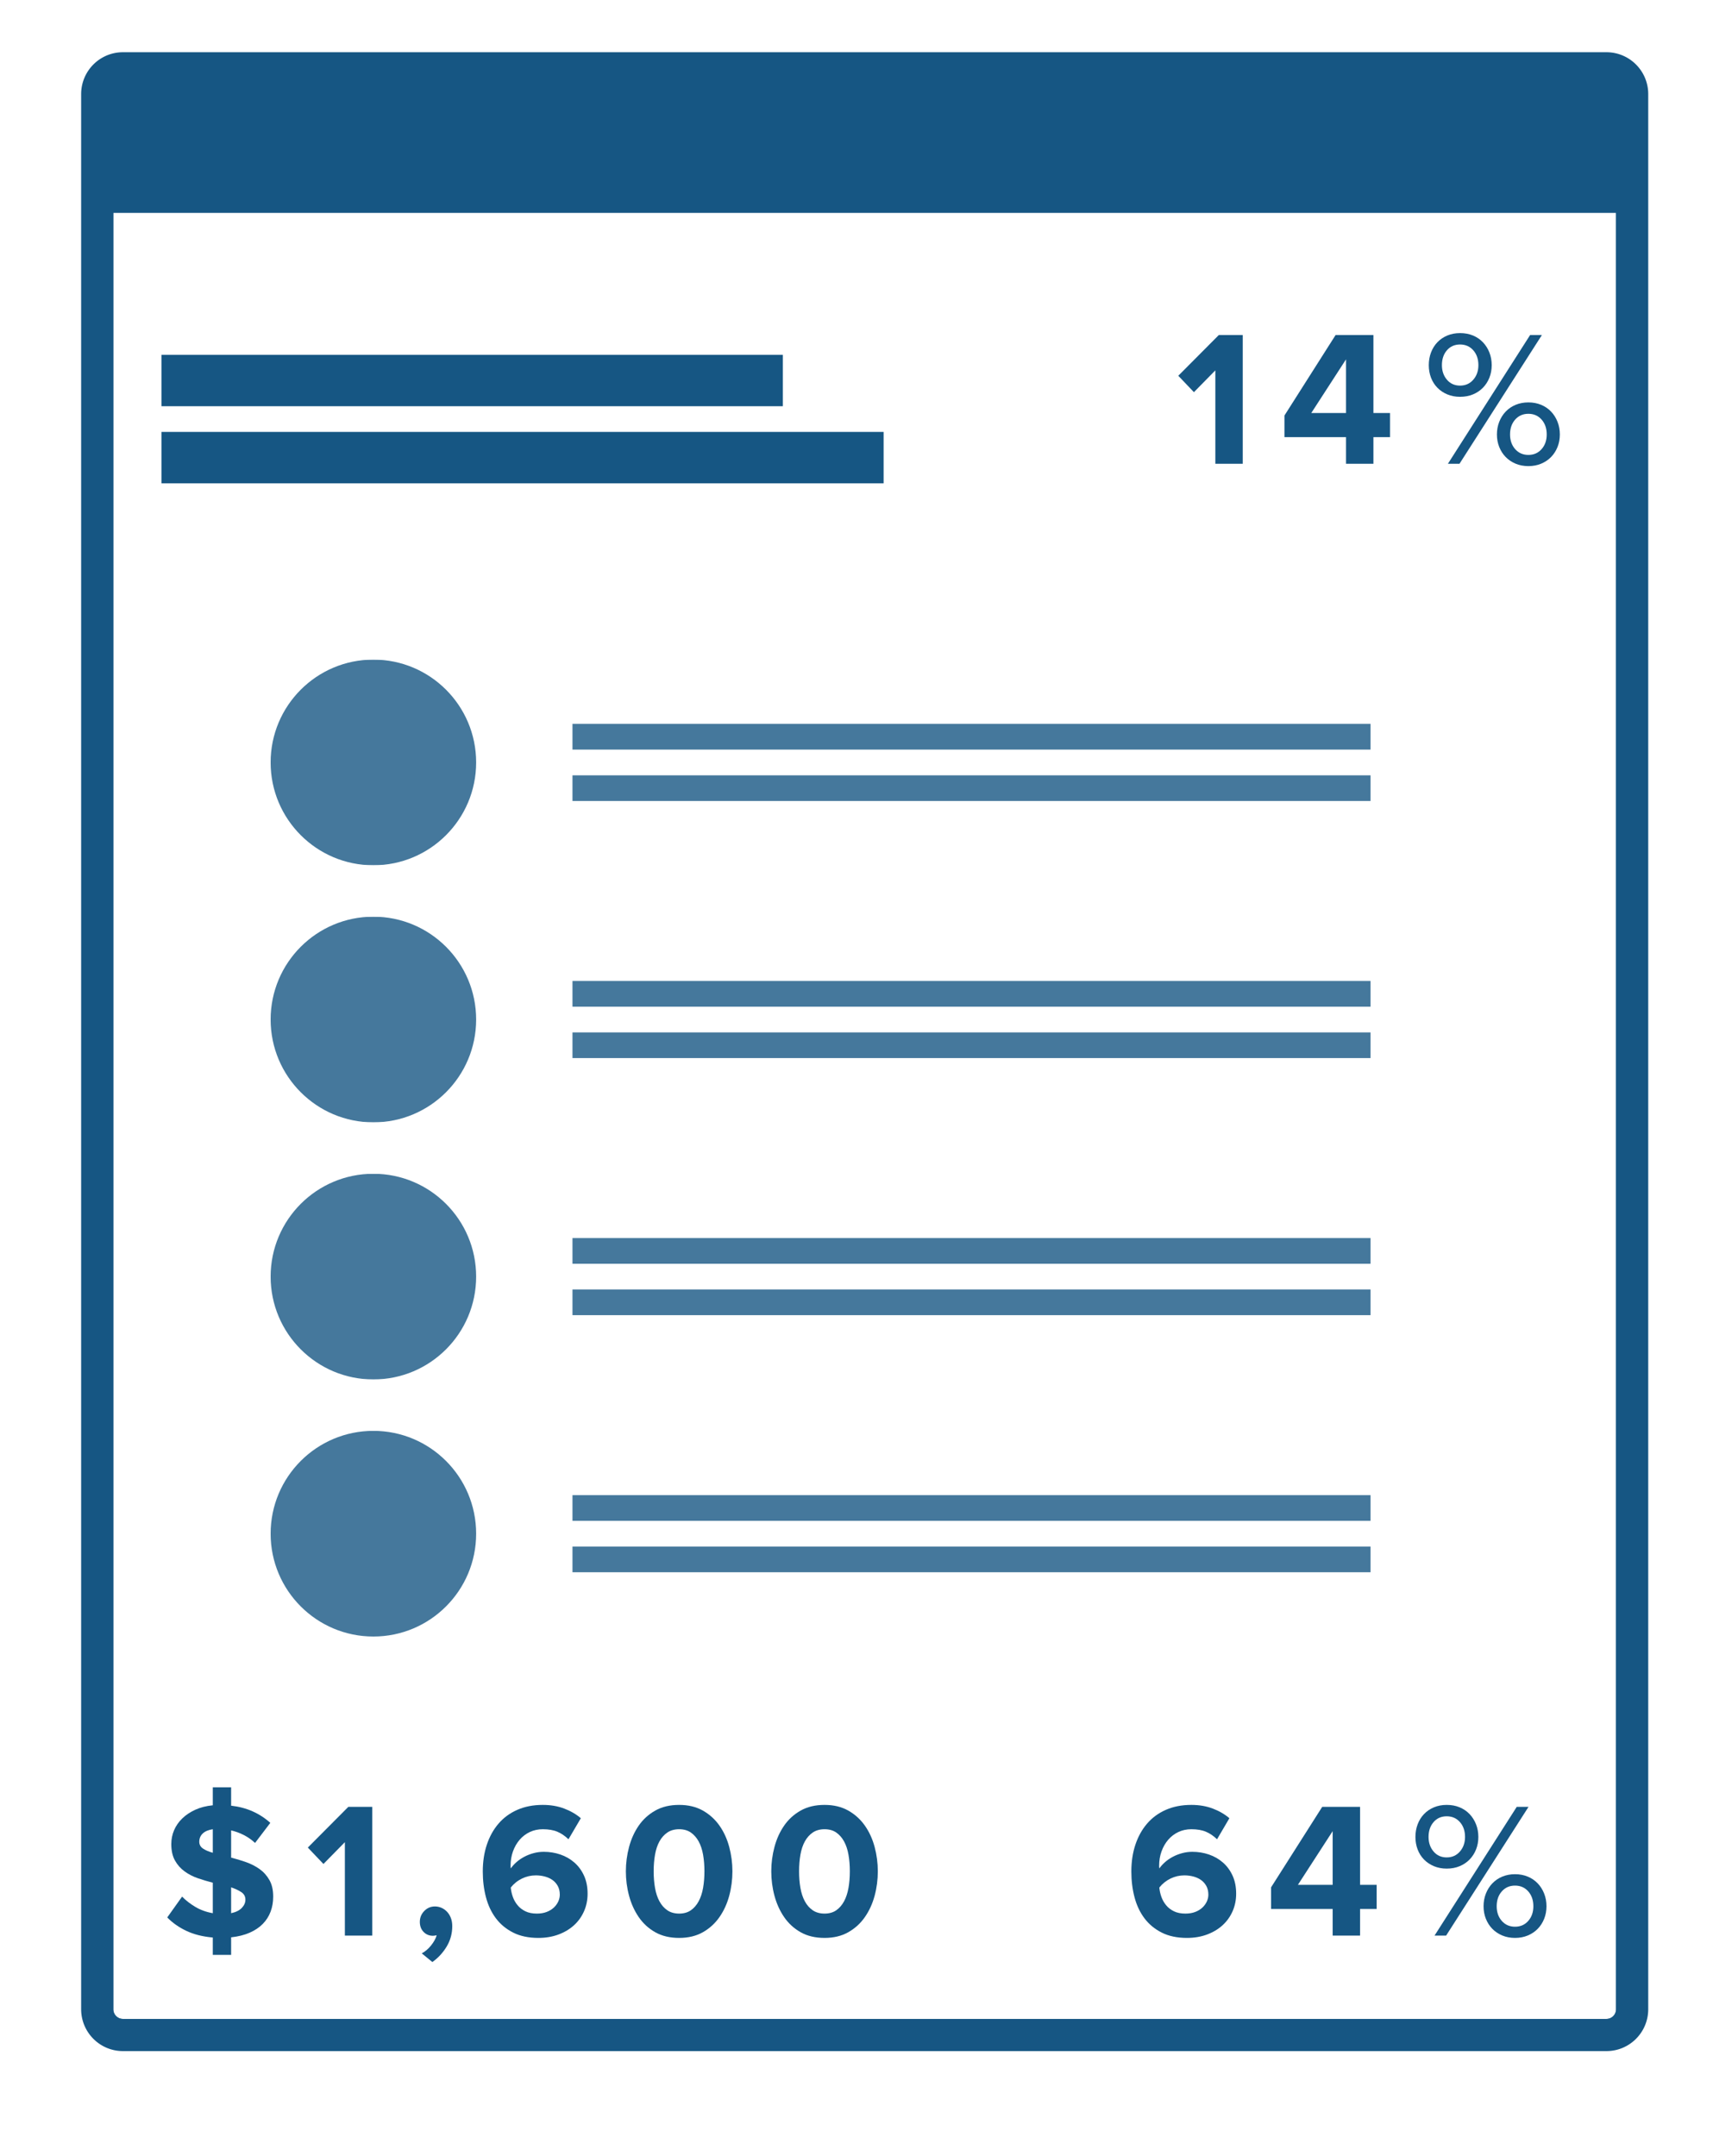 <?xml version="1.0" standalone="no"?>
<!DOCTYPE svg PUBLIC "-//W3C//DTD SVG 1.1//EN" "http://www.w3.org/Graphics/SVG/1.1/DTD/svg11.dtd">
<svg width="100%" height="100%" viewBox="0 0 213 268" version="1.1" xmlns="http://www.w3.org/2000/svg" xmlns:xlink="http://www.w3.org/1999/xlink" xml:space="preserve" style="fill-rule:evenodd;clip-rule:evenodd;stroke-linejoin:round;stroke-miterlimit:1.414;">
    <g transform="matrix(1,0,0,1,-1423,-496)">
        <g id="Solar" transform="matrix(1,0,0,1,743.207,387.323)">
            <g transform="matrix(1,0,0,1,689.307,115.17)">
                <path d="M141.606,51.167L141.606,39.551L138.942,42.263L136.998,40.223L142.038,35.159L145.014,35.159L145.014,51.167L141.606,51.167Z" style="fill:rgb(22,86,131);fill-rule:nonzero;"/>
                <path d="M157.854,51.167L157.854,47.855L150.198,47.855L150.198,45.167L156.558,35.159L161.262,35.159L161.262,44.855L163.326,44.855L163.326,47.855L161.262,47.855L161.262,51.167L157.854,51.167ZM157.854,38.183L153.534,44.855L157.854,44.855L157.854,38.183Z" style="fill:rgb(22,86,131);fill-rule:nonzero;"/>
                <path d="M172.034,42.839C171.458,42.839 170.93,42.739 170.45,42.539C169.97,42.339 169.558,42.063 169.214,41.711C168.87,41.359 168.606,40.943 168.422,40.463C168.238,39.983 168.146,39.463 168.146,38.903C168.146,38.343 168.238,37.819 168.422,37.331C168.606,36.843 168.87,36.419 169.214,36.059C169.558,35.699 169.97,35.419 170.45,35.219C170.93,35.019 171.458,34.919 172.034,34.919C172.626,34.919 173.162,35.019 173.642,35.219C174.122,35.419 174.534,35.699 174.878,36.059C175.222,36.419 175.49,36.843 175.682,37.331C175.874,37.819 175.97,38.343 175.97,38.903C175.97,39.463 175.874,39.983 175.682,40.463C175.49,40.943 175.222,41.359 174.878,41.711C174.534,42.063 174.122,42.339 173.642,42.539C173.162,42.739 172.626,42.839 172.034,42.839ZM170.522,51.167L180.746,35.159L182.21,35.159L171.962,51.167L170.522,51.167ZM180.53,51.455C179.954,51.455 179.426,51.355 178.946,51.155C178.466,50.955 178.054,50.679 177.71,50.327C177.366,49.975 177.098,49.559 176.906,49.079C176.714,48.599 176.618,48.079 176.618,47.519C176.618,46.959 176.714,46.435 176.906,45.947C177.098,45.459 177.366,45.035 177.71,44.675C178.054,44.315 178.466,44.035 178.946,43.835C179.426,43.635 179.954,43.535 180.53,43.535C181.106,43.535 181.634,43.635 182.114,43.835C182.594,44.035 183.006,44.315 183.35,44.675C183.694,45.035 183.962,45.459 184.154,45.947C184.346,46.435 184.442,46.959 184.442,47.519C184.442,48.079 184.346,48.599 184.154,49.079C183.962,49.559 183.694,49.975 183.35,50.327C183.006,50.679 182.594,50.955 182.114,51.155C181.634,51.355 181.106,51.455 180.53,51.455ZM172.034,41.447C172.706,41.447 173.254,41.203 173.678,40.715C174.102,40.227 174.314,39.623 174.314,38.903C174.314,38.151 174.102,37.535 173.678,37.055C173.254,36.575 172.706,36.335 172.034,36.335C171.362,36.335 170.818,36.575 170.402,37.055C169.986,37.535 169.778,38.151 169.778,38.903C169.778,39.623 169.986,40.227 170.402,40.715C170.818,41.203 171.362,41.447 172.034,41.447ZM180.53,50.063C181.202,50.063 181.75,49.823 182.174,49.343C182.598,48.863 182.81,48.255 182.81,47.519C182.81,46.767 182.598,46.151 182.174,45.671C181.75,45.191 181.202,44.951 180.53,44.951C179.858,44.951 179.31,45.191 178.886,45.671C178.462,46.151 178.25,46.767 178.25,47.519C178.25,48.255 178.462,48.863 178.886,49.343C179.31,49.823 179.858,50.063 180.53,50.063Z" style="fill:rgb(22,86,131);fill-rule:nonzero;"/>
            </g>
            <g transform="matrix(1,0,0,1,689.307,115.17)">
                <path d="M138.073,234.433C136.857,234.433 135.813,234.213 134.941,233.773C134.069,233.333 133.353,232.741 132.793,231.997C132.233,231.253 131.821,230.381 131.557,229.381C131.293,228.381 131.161,227.313 131.161,226.177C131.161,224.961 131.329,223.849 131.665,222.841C132.001,221.833 132.485,220.961 133.117,220.225C133.749,219.489 134.529,218.917 135.457,218.509C136.385,218.101 137.441,217.897 138.625,217.897C139.601,217.897 140.489,218.049 141.289,218.353C142.089,218.657 142.777,219.057 143.353,219.553L141.817,222.169C141.385,221.753 140.925,221.441 140.437,221.233C139.949,221.025 139.345,220.921 138.625,220.921C138.033,220.921 137.493,221.037 137.005,221.269C136.517,221.501 136.097,221.821 135.745,222.229C135.393,222.637 135.117,223.117 134.917,223.669C134.717,224.221 134.617,224.817 134.617,225.457C134.617,225.601 134.625,225.713 134.641,225.793C134.833,225.521 135.069,225.261 135.349,225.013C135.629,224.765 135.949,224.545 136.309,224.353C136.669,224.161 137.057,224.009 137.473,223.897C137.889,223.785 138.313,223.729 138.745,223.729C139.465,223.729 140.153,223.841 140.809,224.065C141.465,224.289 142.045,224.621 142.549,225.061C143.053,225.501 143.453,226.045 143.749,226.693C144.045,227.341 144.193,228.089 144.193,228.937C144.193,229.721 144.045,230.449 143.749,231.121C143.453,231.793 143.037,232.373 142.501,232.861C141.965,233.349 141.321,233.733 140.569,234.013C139.817,234.293 138.985,234.433 138.073,234.433ZM137.881,231.409C138.345,231.409 138.753,231.341 139.105,231.205C139.457,231.069 139.753,230.889 139.993,230.665C140.233,230.441 140.417,230.189 140.545,229.909C140.673,229.629 140.737,229.345 140.737,229.057C140.737,228.641 140.653,228.281 140.485,227.977C140.317,227.673 140.097,227.425 139.825,227.233C139.553,227.041 139.237,226.897 138.877,226.801C138.517,226.705 138.145,226.657 137.761,226.657C137.153,226.657 136.577,226.789 136.033,227.053C135.489,227.317 135.025,227.689 134.641,228.169C134.673,228.553 134.757,228.937 134.893,229.321C135.029,229.705 135.225,230.053 135.481,230.365C135.737,230.677 136.061,230.929 136.453,231.121C136.845,231.313 137.321,231.409 137.881,231.409Z" style="fill:rgb(22,86,131);fill-rule:nonzero;"/>
                <path d="M156.193,234.145L156.193,230.833L148.537,230.833L148.537,228.145L154.897,218.137L159.601,218.137L159.601,227.833L161.665,227.833L161.665,230.833L159.601,230.833L159.601,234.145L156.193,234.145ZM156.193,221.161L151.873,227.833L156.193,227.833L156.193,221.161Z" style="fill:rgb(22,86,131);fill-rule:nonzero;"/>
                <path d="M170.373,225.817C169.797,225.817 169.269,225.717 168.789,225.517C168.309,225.317 167.897,225.041 167.553,224.689C167.209,224.337 166.945,223.921 166.761,223.441C166.577,222.961 166.485,222.441 166.485,221.881C166.485,221.321 166.577,220.797 166.761,220.309C166.945,219.821 167.209,219.397 167.553,219.037C167.897,218.677 168.309,218.397 168.789,218.197C169.269,217.997 169.797,217.897 170.373,217.897C170.965,217.897 171.501,217.997 171.981,218.197C172.461,218.397 172.873,218.677 173.217,219.037C173.561,219.397 173.829,219.821 174.021,220.309C174.213,220.797 174.309,221.321 174.309,221.881C174.309,222.441 174.213,222.961 174.021,223.441C173.829,223.921 173.561,224.337 173.217,224.689C172.873,225.041 172.461,225.317 171.981,225.517C171.501,225.717 170.965,225.817 170.373,225.817ZM168.861,234.145L179.085,218.137L180.549,218.137L170.301,234.145L168.861,234.145ZM178.869,234.433C178.293,234.433 177.765,234.333 177.285,234.133C176.805,233.933 176.393,233.657 176.049,233.305C175.705,232.953 175.437,232.537 175.245,232.057C175.053,231.577 174.957,231.057 174.957,230.497C174.957,229.937 175.053,229.413 175.245,228.925C175.437,228.437 175.705,228.013 176.049,227.653C176.393,227.293 176.805,227.013 177.285,226.813C177.765,226.613 178.293,226.513 178.869,226.513C179.445,226.513 179.973,226.613 180.453,226.813C180.933,227.013 181.345,227.293 181.689,227.653C182.033,228.013 182.301,228.437 182.493,228.925C182.685,229.413 182.781,229.937 182.781,230.497C182.781,231.057 182.685,231.577 182.493,232.057C182.301,232.537 182.033,232.953 181.689,233.305C181.345,233.657 180.933,233.933 180.453,234.133C179.973,234.333 179.445,234.433 178.869,234.433ZM170.373,224.425C171.045,224.425 171.593,224.181 172.017,223.693C172.441,223.205 172.653,222.601 172.653,221.881C172.653,221.129 172.441,220.513 172.017,220.033C171.593,219.553 171.045,219.313 170.373,219.313C169.701,219.313 169.157,219.553 168.741,220.033C168.325,220.513 168.117,221.129 168.117,221.881C168.117,222.601 168.325,223.205 168.741,223.693C169.157,224.181 169.701,224.425 170.373,224.425ZM178.869,233.041C179.541,233.041 180.089,232.801 180.513,232.321C180.937,231.841 181.149,231.233 181.149,230.497C181.149,229.745 180.937,229.129 180.513,228.649C180.089,228.169 179.541,227.929 178.869,227.929C178.197,227.929 177.649,228.169 177.225,228.649C176.801,229.129 176.589,229.745 176.589,230.497C176.589,231.233 176.801,231.841 177.225,232.321C177.649,232.801 178.197,233.041 178.869,233.041Z" style="fill:rgb(22,86,131);fill-rule:nonzero;"/>
            </g>
            <g transform="matrix(1,0,0,1,689.307,115.17)">
                <path d="M16.945,234.385C15.681,234.273 14.585,233.997 13.657,233.557C12.729,233.117 11.937,232.561 11.281,231.889L13.129,229.297C13.577,229.761 14.121,230.185 14.761,230.569C15.401,230.953 16.129,231.217 16.945,231.361L16.945,227.569C16.321,227.409 15.705,227.225 15.097,227.017C14.489,226.809 13.937,226.525 13.441,226.165C12.945,225.805 12.545,225.353 12.241,224.809C11.937,224.265 11.785,223.585 11.785,222.769C11.785,222.161 11.901,221.585 12.133,221.041C12.365,220.497 12.705,220.009 13.153,219.577C13.601,219.145 14.141,218.785 14.773,218.497C15.405,218.209 16.129,218.025 16.945,217.945L16.945,215.713L19.225,215.713L19.225,217.993C20.201,218.105 21.093,218.341 21.901,218.701C22.709,219.061 23.441,219.537 24.097,220.129L22.201,222.625C21.769,222.225 21.301,221.897 20.797,221.641C20.293,221.385 19.769,221.193 19.225,221.065L19.225,224.449C19.849,224.609 20.469,224.797 21.085,225.013C21.701,225.229 22.261,225.517 22.765,225.877C23.269,226.237 23.677,226.693 23.989,227.245C24.301,227.797 24.457,228.481 24.457,229.297C24.457,229.969 24.349,230.593 24.133,231.169C23.917,231.745 23.593,232.253 23.161,232.693C22.729,233.133 22.185,233.497 21.529,233.785C20.873,234.073 20.105,234.265 19.225,234.361L19.225,236.545L16.945,236.545L16.945,234.385ZM21.001,229.681C21.001,229.281 20.833,228.969 20.497,228.745C20.161,228.521 19.737,228.321 19.225,228.145L19.225,231.361C19.817,231.233 20.261,231.013 20.557,230.701C20.853,230.389 21.001,230.049 21.001,229.681ZM15.265,222.481C15.265,222.833 15.417,223.113 15.721,223.321C16.025,223.529 16.433,223.705 16.945,223.849L16.945,220.921C16.401,221.001 15.985,221.177 15.697,221.449C15.409,221.721 15.265,222.065 15.265,222.481Z" style="fill:rgb(22,86,131);fill-rule:nonzero;"/>
                <path d="M33.369,234.145L33.369,222.529L30.705,225.241L28.761,223.201L33.801,218.137L36.777,218.137L36.777,234.145L33.369,234.145Z" style="fill:rgb(22,86,131);fill-rule:nonzero;"/>
                <path d="M46.721,232.969C46.721,233.881 46.493,234.721 46.037,235.489C45.581,236.257 44.985,236.905 44.249,237.433L42.929,236.353C43.121,236.257 43.317,236.125 43.517,235.957C43.717,235.789 43.901,235.601 44.069,235.393C44.237,235.185 44.385,234.969 44.513,234.745C44.641,234.521 44.729,234.305 44.777,234.097C44.745,234.113 44.681,234.129 44.585,234.145C44.489,234.161 44.401,234.169 44.321,234.169C43.857,234.169 43.469,234.009 43.157,233.689C42.845,233.369 42.689,232.953 42.689,232.441C42.689,231.913 42.873,231.461 43.241,231.085C43.609,230.709 44.049,230.521 44.561,230.521C44.849,230.521 45.121,230.577 45.377,230.689C45.633,230.801 45.861,230.961 46.061,231.169C46.261,231.377 46.421,231.633 46.541,231.937C46.661,232.241 46.721,232.585 46.721,232.969Z" style="fill:rgb(22,86,131);fill-rule:nonzero;"/>
                <path d="M57.429,234.433C56.213,234.433 55.169,234.213 54.297,233.773C53.425,233.333 52.709,232.741 52.149,231.997C51.589,231.253 51.177,230.381 50.913,229.381C50.649,228.381 50.517,227.313 50.517,226.177C50.517,224.961 50.685,223.849 51.021,222.841C51.357,221.833 51.841,220.961 52.473,220.225C53.105,219.489 53.885,218.917 54.813,218.509C55.741,218.101 56.797,217.897 57.981,217.897C58.957,217.897 59.845,218.049 60.645,218.353C61.445,218.657 62.133,219.057 62.709,219.553L61.173,222.169C60.741,221.753 60.281,221.441 59.793,221.233C59.305,221.025 58.701,220.921 57.981,220.921C57.389,220.921 56.849,221.037 56.361,221.269C55.873,221.501 55.453,221.821 55.101,222.229C54.749,222.637 54.473,223.117 54.273,223.669C54.073,224.221 53.973,224.817 53.973,225.457C53.973,225.601 53.981,225.713 53.997,225.793C54.189,225.521 54.425,225.261 54.705,225.013C54.985,224.765 55.305,224.545 55.665,224.353C56.025,224.161 56.413,224.009 56.829,223.897C57.245,223.785 57.669,223.729 58.101,223.729C58.821,223.729 59.509,223.841 60.165,224.065C60.821,224.289 61.401,224.621 61.905,225.061C62.409,225.501 62.809,226.045 63.105,226.693C63.401,227.341 63.549,228.089 63.549,228.937C63.549,229.721 63.401,230.449 63.105,231.121C62.809,231.793 62.393,232.373 61.857,232.861C61.321,233.349 60.677,233.733 59.925,234.013C59.173,234.293 58.341,234.433 57.429,234.433ZM57.237,231.409C57.701,231.409 58.109,231.341 58.461,231.205C58.813,231.069 59.109,230.889 59.349,230.665C59.589,230.441 59.773,230.189 59.901,229.909C60.029,229.629 60.093,229.345 60.093,229.057C60.093,228.641 60.009,228.281 59.841,227.977C59.673,227.673 59.453,227.425 59.181,227.233C58.909,227.041 58.593,226.897 58.233,226.801C57.873,226.705 57.501,226.657 57.117,226.657C56.509,226.657 55.933,226.789 55.389,227.053C54.845,227.317 54.381,227.689 53.997,228.169C54.029,228.553 54.113,228.937 54.249,229.321C54.385,229.705 54.581,230.053 54.837,230.365C55.093,230.677 55.417,230.929 55.809,231.121C56.201,231.313 56.677,231.409 57.237,231.409Z" style="fill:rgb(22,86,131);fill-rule:nonzero;"/>
                <path d="M74.933,234.433C73.781,234.433 72.789,234.197 71.957,233.725C71.125,233.253 70.441,232.625 69.905,231.841C69.369,231.057 68.969,230.173 68.705,229.189C68.441,228.205 68.309,227.193 68.309,226.153C68.309,225.129 68.441,224.121 68.705,223.129C68.969,222.137 69.369,221.253 69.905,220.477C70.441,219.701 71.125,219.077 71.957,218.605C72.789,218.133 73.781,217.897 74.933,217.897C76.069,217.897 77.053,218.133 77.885,218.605C78.717,219.077 79.405,219.701 79.949,220.477C80.493,221.253 80.897,222.137 81.161,223.129C81.425,224.121 81.557,225.129 81.557,226.153C81.557,227.193 81.425,228.205 81.161,229.189C80.897,230.173 80.493,231.057 79.949,231.841C79.405,232.625 78.717,233.253 77.885,233.725C77.053,234.197 76.069,234.433 74.933,234.433ZM74.933,231.409C75.509,231.409 75.993,231.273 76.385,231.001C76.777,230.729 77.101,230.357 77.357,229.885C77.613,229.413 77.797,228.857 77.909,228.217C78.021,227.577 78.077,226.889 78.077,226.153C78.077,225.417 78.021,224.729 77.909,224.089C77.797,223.449 77.613,222.897 77.357,222.433C77.101,221.969 76.777,221.601 76.385,221.329C75.993,221.057 75.509,220.921 74.933,220.921C74.357,220.921 73.869,221.057 73.469,221.329C73.069,221.601 72.741,221.969 72.485,222.433C72.229,222.897 72.045,223.449 71.933,224.089C71.821,224.729 71.765,225.417 71.765,226.153C71.765,226.889 71.821,227.577 71.933,228.217C72.045,228.857 72.229,229.413 72.485,229.885C72.741,230.357 73.069,230.729 73.469,231.001C73.869,231.273 74.357,231.409 74.933,231.409Z" style="fill:rgb(22,86,131);fill-rule:nonzero;"/>
                <path d="M93.013,234.433C91.861,234.433 90.869,234.197 90.037,233.725C89.205,233.253 88.521,232.625 87.985,231.841C87.449,231.057 87.049,230.173 86.785,229.189C86.521,228.205 86.389,227.193 86.389,226.153C86.389,225.129 86.521,224.121 86.785,223.129C87.049,222.137 87.449,221.253 87.985,220.477C88.521,219.701 89.205,219.077 90.037,218.605C90.869,218.133 91.861,217.897 93.013,217.897C94.149,217.897 95.133,218.133 95.965,218.605C96.797,219.077 97.485,219.701 98.029,220.477C98.573,221.253 98.977,222.137 99.241,223.129C99.505,224.121 99.637,225.129 99.637,226.153C99.637,227.193 99.505,228.205 99.241,229.189C98.977,230.173 98.573,231.057 98.029,231.841C97.485,232.625 96.797,233.253 95.965,233.725C95.133,234.197 94.149,234.433 93.013,234.433ZM93.013,231.409C93.589,231.409 94.073,231.273 94.465,231.001C94.857,230.729 95.181,230.357 95.437,229.885C95.693,229.413 95.877,228.857 95.989,228.217C96.101,227.577 96.157,226.889 96.157,226.153C96.157,225.417 96.101,224.729 95.989,224.089C95.877,223.449 95.693,222.897 95.437,222.433C95.181,221.969 94.857,221.601 94.465,221.329C94.073,221.057 93.589,220.921 93.013,220.921C92.437,220.921 91.949,221.057 91.549,221.329C91.149,221.601 90.821,221.969 90.565,222.433C90.309,222.897 90.125,223.449 90.013,224.089C89.901,224.729 89.845,225.417 89.845,226.153C89.845,226.889 89.901,227.577 90.013,228.217C90.125,228.857 90.309,229.413 90.565,229.885C90.821,230.357 91.149,230.729 91.549,231.001C91.949,231.273 92.437,231.409 93.013,231.409Z" style="fill:rgb(22,86,131);fill-rule:nonzero;"/>
            </g>
            <g transform="matrix(1,0,0,1,689.307,115.17)">
                <rect x="10.561" y="47.205" width="89.797" height="6.392" style="fill:rgb(22,86,131);"/>
            </g>
            <g transform="matrix(1,0,0,1,689.307,115.17)">
                <rect x="10.561" y="37.617" width="77.267" height="6.392" style="fill:rgb(22,86,131);"/>
            </g>
            <g transform="matrix(1,0,0,1,689.307,115.17)">
                <clipPath id="energy_clip1">
                    <rect x="24.137" y="171.395" width="136.789" height="25.569"/>
                </clipPath>
                <g clip-path="url(#energy_clip1)">
                    <g opacity="0.8">
                        <g>
                            <clipPath id="energy_clip2">
                                <rect x="61.669" y="179.385" width="99.256" height="3.196"/>
                            </clipPath>
                            <g clip-path="url(#energy_clip2)">
                                <clipPath id="energy_clip3">
                                    <rect x="23" y="171" width="139" height="27"/>
                                </clipPath>
                                <g clip-path="url(#energy_clip3)">
                                    <rect x="56.669" y="174.385" width="109.256" height="13.196" style="fill:rgb(22,86,131);fill-rule:nonzero;"/>
                                </g>
                            </g>
                            <clipPath id="energy_clip4">
                                <rect x="61.669" y="185.777" width="99.256" height="3.196"/>
                            </clipPath>
                            <g clip-path="url(#energy_clip4)">
                                <clipPath id="energy_clip5">
                                    <rect x="23" y="171" width="139" height="27"/>
                                </clipPath>
                                <g clip-path="url(#energy_clip5)">
                                    <rect x="56.669" y="180.777" width="109.256" height="13.196" style="fill:rgb(22,86,131);fill-rule:nonzero;"/>
                                </g>
                            </g>
                            <clipPath id="energy_clip6">
                                <path d="M36.914,196.964C43.97,196.964 49.691,191.24 49.691,184.179C49.691,177.118 43.97,171.395 36.914,171.395C29.857,171.395 24.137,177.118 24.137,184.179C24.137,191.24 29.857,196.964 36.914,196.964Z"/>
                            </clipPath>
                            <g clip-path="url(#energy_clip6)">
                                <clipPath id="energy_clip7">
                                    <rect x="23" y="171" width="139" height="27"/>
                                </clipPath>
                                <g clip-path="url(#energy_clip7)">
                                    <rect x="19.137" y="166.395" width="35.554" height="35.569" style="fill:rgb(22,86,131);fill-rule:nonzero;"/>
                                </g>
                            </g>
                        </g>
                    </g>
                </g>
            </g>
            <g transform="matrix(1,0,0,1,689.307,115.17)">
                <clipPath id="energy_clip8">
                    <rect x="24.137" y="139.433" width="136.789" height="25.569"/>
                </clipPath>
                <g clip-path="url(#energy_clip8)">
                    <g opacity="0.8">
                        <g>
                            <clipPath id="energy_clip9">
                                <rect x="61.669" y="147.424" width="99.256" height="3.196"/>
                            </clipPath>
                            <g clip-path="url(#energy_clip9)">
                                <clipPath id="energy_clip10">
                                    <rect x="23" y="139" width="139" height="27"/>
                                </clipPath>
                                <g clip-path="url(#energy_clip10)">
                                    <rect x="56.669" y="142.424" width="109.256" height="13.196" style="fill:rgb(22,86,131);fill-rule:nonzero;"/>
                                </g>
                            </g>
                            <clipPath id="energy_clip11">
                                <rect x="61.669" y="153.816" width="99.256" height="3.196"/>
                            </clipPath>
                            <g clip-path="url(#energy_clip11)">
                                <clipPath id="energy_clip12">
                                    <rect x="23" y="139" width="139" height="27"/>
                                </clipPath>
                                <g clip-path="url(#energy_clip12)">
                                    <rect x="56.669" y="148.816" width="109.256" height="13.196" style="fill:rgb(22,86,131);fill-rule:nonzero;"/>
                                </g>
                            </g>
                            <clipPath id="energy_clip13">
                                <path d="M36.914,165.002C43.97,165.002 49.691,159.279 49.691,152.218C49.691,145.157 43.97,139.433 36.914,139.433C29.857,139.433 24.137,145.157 24.137,152.218C24.137,159.279 29.857,165.002 36.914,165.002Z"/>
                            </clipPath>
                            <g clip-path="url(#energy_clip13)">
                                <clipPath id="energy_clip14">
                                    <rect x="23" y="139" width="139" height="27"/>
                                </clipPath>
                                <g clip-path="url(#energy_clip14)">
                                    <rect x="19.137" y="134.433" width="35.554" height="35.569" style="fill:rgb(22,86,131);fill-rule:nonzero;"/>
                                </g>
                            </g>
                        </g>
                    </g>
                </g>
            </g>
            <g transform="matrix(1,0,0,1,689.307,115.17)">
                <clipPath id="energy_clip15">
                    <rect x="24.137" y="107.472" width="136.789" height="25.569"/>
                </clipPath>
                <g clip-path="url(#energy_clip15)">
                    <g opacity="0.8">
                        <g>
                            <clipPath id="energy_clip16">
                                <rect x="61.669" y="115.463" width="99.256" height="3.196"/>
                            </clipPath>
                            <g clip-path="url(#energy_clip16)">
                                <clipPath id="energy_clip17">
                                    <rect x="23" y="107" width="139" height="27"/>
                                </clipPath>
                                <g clip-path="url(#energy_clip17)">
                                    <rect x="56.669" y="110.463" width="109.256" height="13.196" style="fill:rgb(22,86,131);fill-rule:nonzero;"/>
                                </g>
                            </g>
                            <clipPath id="energy_clip18">
                                <rect x="61.669" y="121.855" width="99.256" height="3.196"/>
                            </clipPath>
                            <g clip-path="url(#energy_clip18)">
                                <clipPath id="energy_clip19">
                                    <rect x="23" y="107" width="139" height="27"/>
                                </clipPath>
                                <g clip-path="url(#energy_clip19)">
                                    <rect x="56.669" y="116.855" width="109.256" height="13.196" style="fill:rgb(22,86,131);fill-rule:nonzero;"/>
                                </g>
                            </g>
                            <clipPath id="energy_clip20">
                                <path d="M36.914,133.041C43.97,133.041 49.691,127.317 49.691,120.257C49.691,113.196 43.97,107.472 36.914,107.472C29.857,107.472 24.137,113.196 24.137,120.257C24.137,127.317 29.857,133.041 36.914,133.041Z"/>
                            </clipPath>
                            <g clip-path="url(#energy_clip20)">
                                <clipPath id="energy_clip21">
                                    <rect x="23" y="107" width="139" height="27"/>
                                </clipPath>
                                <g clip-path="url(#energy_clip21)">
                                    <rect x="19.137" y="102.472" width="35.554" height="35.569" style="fill:rgb(22,86,131);fill-rule:nonzero;"/>
                                </g>
                            </g>
                        </g>
                    </g>
                </g>
            </g>
            <g transform="matrix(1,0,0,1,689.307,115.17)">
                <clipPath id="energy_clip22">
                    <rect x="24.137" y="75.511" width="136.789" height="25.569"/>
                </clipPath>
                <g clip-path="url(#energy_clip22)">
                    <g opacity="0.8">
                        <g>
                            <clipPath id="energy_clip23">
                                <rect x="61.669" y="83.501" width="99.256" height="3.196"/>
                            </clipPath>
                            <g clip-path="url(#energy_clip23)">
                                <clipPath id="energy_clip24">
                                    <rect x="23" y="75" width="139" height="27"/>
                                </clipPath>
                                <g clip-path="url(#energy_clip24)">
                                    <rect x="56.669" y="78.501" width="109.256" height="13.196" style="fill:rgb(22,86,131);fill-rule:nonzero;"/>
                                </g>
                            </g>
                            <clipPath id="energy_clip25">
                                <rect x="61.669" y="89.894" width="99.256" height="3.196"/>
                            </clipPath>
                            <g clip-path="url(#energy_clip25)">
                                <clipPath id="energy_clip26">
                                    <rect x="23" y="75" width="139" height="27"/>
                                </clipPath>
                                <g clip-path="url(#energy_clip26)">
                                    <rect x="56.669" y="84.894" width="109.256" height="13.196" style="fill:rgb(22,86,131);fill-rule:nonzero;"/>
                                </g>
                            </g>
                            <clipPath id="energy_clip27">
                                <path d="M36.914,101.08C43.97,101.08 49.691,95.356 49.691,88.295C49.691,81.235 43.97,75.511 36.914,75.511C29.857,75.511 24.137,81.235 24.137,88.295C24.137,95.356 29.857,101.08 36.914,101.08Z"/>
                            </clipPath>
                            <g clip-path="url(#energy_clip27)">
                                <clipPath id="energy_clip28">
                                    <rect x="23" y="75" width="139" height="27"/>
                                </clipPath>
                                <g clip-path="url(#energy_clip28)">
                                    <rect x="19.137" y="70.511" width="35.554" height="35.569" style="fill:rgb(22,86,131);fill-rule:nonzero;"/>
                                </g>
                            </g>
                        </g>
                    </g>
                </g>
            </g>
            <g transform="matrix(1,0,0,1,689.307,115.17)">
                <path d="M5.781,244.504L190.226,244.504L190.271,244.503L190.302,244.502L190.333,244.5L190.363,244.497L190.393,244.494L190.423,244.49L190.452,244.485L190.481,244.479L190.51,244.473L190.538,244.466L190.566,244.458L190.593,244.45L190.621,244.441L190.649,244.431L190.675,244.421L190.702,244.411L190.729,244.399L190.754,244.387L190.78,244.374L190.805,244.361L190.83,244.347L190.854,244.332L190.879,244.317L190.903,244.301L190.926,244.285L190.951,244.267L190.973,244.25L190.994,244.233L191.017,244.213L191.04,244.193L191.06,244.174L191.079,244.155L191.102,244.132L191.122,244.111L191.138,244.091L191.158,244.069L191.177,244.045L191.194,244.022L191.212,243.998L191.227,243.975L191.243,243.951L191.258,243.927L191.273,243.901L191.288,243.875L191.301,243.849L191.313,243.825L191.326,243.798L191.338,243.771L191.349,243.744L191.359,243.716L191.368,243.69L191.377,243.663L191.386,243.633L191.394,243.604L191.4,243.577L191.407,243.546L191.413,243.517L191.417,243.489L191.422,243.458L191.425,243.425L191.428,243.394L191.43,243.365L191.431,243.334L191.432,243.289L191.432,5.215L191.431,5.17L191.43,5.139L191.428,5.11L191.425,5.079L191.422,5.047L191.418,5.018L191.413,4.987L191.407,4.958L191.401,4.93L191.394,4.9L191.386,4.872L191.378,4.843L191.369,4.816L191.359,4.788L191.348,4.761L191.338,4.734L191.326,4.708L191.314,4.681L191.301,4.655L191.288,4.63L191.274,4.605L191.259,4.58L191.242,4.553L191.228,4.531L191.211,4.506L191.193,4.482L191.177,4.461L191.158,4.437L191.139,4.414L191.119,4.392L191.099,4.371L191.08,4.351L191.059,4.331L191.038,4.311L191.015,4.291L190.994,4.272L190.972,4.255L190.949,4.237L190.924,4.219L190.901,4.203L190.877,4.187L190.853,4.172L190.828,4.157L190.802,4.143L190.778,4.13L190.752,4.117L190.726,4.105L190.7,4.093L190.673,4.082L190.647,4.072L190.619,4.062L190.592,4.053L190.564,4.045L190.536,4.037L190.508,4.031L190.48,4.024L190.451,4.019L190.421,4.014L190.392,4.01L190.363,4.006L190.332,4.004L190.301,4.002L190.271,4.001L190.226,4L5.781,4L5.736,4.001L5.705,4.002L5.674,4.004L5.644,4.006L5.614,4.01L5.584,4.014L5.555,4.019L5.526,4.024L5.497,4.031L5.469,4.038L5.441,4.045L5.413,4.054L5.386,4.062L5.359,4.072L5.332,4.082L5.305,4.093L5.279,4.105L5.253,4.117L5.228,4.129L5.202,4.143L5.177,4.157L5.153,4.171L5.128,4.187L5.105,4.202L5.08,4.219L5.057,4.236L5.035,4.253L5.012,4.272L4.99,4.291L4.969,4.309L4.948,4.329L4.926,4.35L4.907,4.37L4.887,4.392L4.868,4.414L4.849,4.436L4.831,4.458L4.813,4.482L4.796,4.506L4.78,4.528L4.764,4.552L4.749,4.577L4.734,4.603L4.72,4.628L4.706,4.653L4.693,4.679L4.681,4.706L4.669,4.733L4.658,4.76L4.648,4.786L4.639,4.813L4.629,4.843L4.621,4.871L4.614,4.898L4.606,4.928L4.6,4.958L4.595,4.986L4.59,5.016L4.586,5.046L4.582,5.076L4.579,5.108L4.577,5.14L4.576,5.172L4.576,5.216L4.576,243.287L4.576,243.332L4.577,243.363L4.579,243.395L4.582,243.426L4.585,243.456L4.59,243.487L4.595,243.517L4.6,243.545L4.606,243.574L4.613,243.602L4.621,243.632L4.63,243.66L4.638,243.687L4.648,243.715L4.659,243.743L4.67,243.77L4.681,243.795L4.693,243.821L4.706,243.849L4.72,243.875L4.734,243.899L4.748,243.924L4.764,243.949L4.78,243.974L4.796,243.997L4.813,244.021L4.832,244.045L4.85,244.067L4.868,244.089L4.888,244.111L4.907,244.132L4.927,244.153L4.948,244.173L4.97,244.193L4.991,244.212L5.013,244.231L5.036,244.25L5.059,244.267L5.082,244.284L5.106,244.301L5.13,244.316L5.154,244.332L5.179,244.347L5.204,244.361L5.23,244.374L5.255,244.387L5.281,244.399L5.308,244.411L5.334,244.422L5.361,244.432L5.388,244.441L5.415,244.45L5.443,244.458L5.47,244.466L5.499,244.473L5.528,244.479L5.556,244.485L5.585,244.49L5.615,244.494L5.645,244.497L5.675,244.5L5.706,244.502L5.737,244.503L5.781,244.504ZM5.756,248.504L5.635,248.502L5.502,248.497L5.371,248.489L5.239,248.477L5.109,248.462L4.979,248.444L4.85,248.422L4.722,248.398L4.595,248.37L4.471,248.339L4.346,248.305L4.223,248.269L4.101,248.229L3.981,248.186L3.861,248.141L3.743,248.092L3.627,248.042L3.513,247.988L3.4,247.932L3.289,247.873L3.179,247.811L3.071,247.747L2.965,247.681L2.861,247.612L2.758,247.54L2.657,247.466L2.558,247.39L2.462,247.312L2.367,247.231L2.274,247.148L2.183,247.064L2.094,246.977L2.007,246.887L1.922,246.796L1.84,246.703L1.759,246.607L1.682,246.51L1.606,246.412L1.533,246.31L1.462,246.207L1.393,246.103L1.327,245.997L1.263,245.889L1.202,245.778L1.143,245.667L1.088,245.555L1.034,245.44L0.983,245.323L0.935,245.205L0.89,245.087L0.848,244.967L0.809,244.844L0.772,244.721L0.739,244.598L0.708,244.473L0.681,244.345L0.656,244.216L0.635,244.088L0.617,243.96L0.602,243.829L0.59,243.698L0.582,243.566L0.577,243.434L0.576,243.313L0.576,5.191L0.577,5.07L0.582,4.937L0.59,4.806L0.602,4.676L0.617,4.545L0.635,4.415L0.656,4.287L0.68,4.158L0.708,4.032L0.738,3.907L0.772,3.782L0.808,3.659L0.847,3.539L0.889,3.418L0.935,3.298L0.983,3.18L1.033,3.064L1.086,2.95L1.142,2.837L1.201,2.725L1.262,2.615L1.325,2.508L1.391,2.401L1.46,2.296L1.532,2.192L1.605,2.092L1.68,1.993L1.758,1.896L1.839,1.8L1.921,1.707L2.006,1.616L2.093,1.526L2.181,1.44L2.272,1.355L2.366,1.271L2.46,1.191L2.557,1.113L2.656,1.036L2.757,0.963L2.859,0.892L2.964,0.823L3.07,0.756L3.178,0.692L3.289,0.63L3.399,0.571L3.513,0.515L3.627,0.461L3.743,0.41L3.861,0.362L3.979,0.317L4.101,0.274L4.223,0.234L4.345,0.198L4.47,0.164L4.596,0.133L4.722,0.106L4.85,0.081L4.978,0.06L5.108,0.042L5.239,0.027L5.37,0.015L5.503,0.007L5.635,0.002L5.756,0L190.251,0L190.372,0.002L190.505,0.007L190.637,0.015L190.768,0.027L190.898,0.042L191.029,0.06L191.157,0.081L191.284,0.106L191.411,0.134L191.537,0.164L191.662,0.198L191.785,0.235L191.906,0.275L192.026,0.317L192.146,0.363L192.263,0.411L192.379,0.462L192.494,0.516L192.607,0.572L192.719,0.631L192.828,0.692L192.936,0.757L193.042,0.823L193.147,0.892L193.25,0.964L193.349,1.037L193.448,1.113L193.546,1.192L193.641,1.273L193.733,1.355L193.824,1.44L193.913,1.527L194.001,1.617L194.085,1.708L194.167,1.801L194.247,1.896L194.324,1.992L194.401,2.093L194.474,2.193L194.545,2.295L194.615,2.402L194.68,2.507L194.743,2.614L194.805,2.725L194.864,2.837L194.92,2.949L194.973,3.063L195.024,3.18L195.072,3.298L195.117,3.417L195.159,3.537L195.199,3.659L195.235,3.782L195.269,3.906L195.299,4.031L195.327,4.158L195.351,4.286L195.372,4.414L195.39,4.545L195.405,4.674L195.417,4.805L195.425,4.938L195.43,5.072L195.432,5.192L195.432,243.312L195.43,243.432L195.425,243.565L195.417,243.699L195.405,243.83L195.39,243.959L195.373,244.087L195.351,244.218L195.327,244.346L195.3,244.471L195.269,244.597L195.235,244.721L195.2,244.843L195.16,244.965L195.117,245.087L195.072,245.206L195.024,245.324L194.974,245.439L194.921,245.553L194.865,245.668L194.806,245.78L194.745,245.888L194.682,245.996L194.616,246.102L194.547,246.207L194.475,246.311L194.402,246.412L194.326,246.511L194.249,246.607L194.17,246.702L194.085,246.798L194,246.889L193.916,246.976L193.826,247.064L193.734,247.15L193.642,247.232L193.548,247.311L193.45,247.391L193.35,247.468L193.251,247.54L193.147,247.612L193.043,247.681L192.937,247.747L192.829,247.812L192.719,247.873L192.607,247.932L192.495,247.989L192.38,248.042L192.264,248.093L192.147,248.141L192.027,248.187L191.907,248.229L191.785,248.269L191.662,248.306L191.537,248.34L191.411,248.37L191.285,248.398L191.157,248.422L191.028,248.444L190.899,248.462L190.768,248.477L190.637,248.489L190.505,248.497L190.372,248.502L190.251,248.504L5.756,248.504Z" style="fill:rgb(22,86,131);"/>
            </g>
            <g transform="matrix(1,0,0,1,689.307,115.17)">
                <clipPath id="energy_clip29">
                    <path d="M2.576,5.203C2.576,3.434 4.002,2 5.768,2L190.239,2C192.002,2 193.432,3.436 193.432,5.203L193.432,243.3C193.432,245.069 192.005,246.504 190.239,246.504L5.768,246.504C4.005,246.504 2.576,245.068 2.576,243.3L2.576,5.203Z"/>
                </clipPath>
                <g clip-path="url(#energy_clip29)">
                    <clipPath id="energy_clip30">
                        <rect x="2" y="2" width="192" height="245"/>
                    </clipPath>
                    <g clip-path="url(#energy_clip30)">
                        <path d="M5.781,244.504L190.226,244.504L190.271,244.503L190.302,244.502L190.333,244.5L190.363,244.497L190.393,244.494L190.423,244.49L190.452,244.485L190.481,244.479L190.51,244.473L190.538,244.466L190.566,244.458L190.593,244.45L190.621,244.441L190.649,244.431L190.675,244.421L190.702,244.411L190.729,244.399L190.754,244.387L190.78,244.374L190.805,244.361L190.83,244.347L190.854,244.332L190.879,244.317L190.903,244.301L190.926,244.285L190.951,244.267L190.973,244.25L190.994,244.233L191.017,244.213L191.04,244.193L191.06,244.174L191.079,244.155L191.102,244.132L191.122,244.111L191.138,244.091L191.158,244.069L191.177,244.045L191.194,244.022L191.212,243.998L191.227,243.975L191.243,243.951L191.258,243.927L191.273,243.901L191.288,243.875L191.301,243.849L191.313,243.825L191.326,243.798L191.338,243.771L191.349,243.744L191.359,243.716L191.368,243.69L191.377,243.663L191.386,243.633L191.394,243.604L191.4,243.577L191.407,243.546L191.413,243.517L191.417,243.489L191.422,243.458L191.425,243.425L191.428,243.394L191.43,243.365L191.431,243.334L191.432,243.289L191.432,5.215L191.431,5.17L191.43,5.139L191.428,5.11L191.425,5.079L191.422,5.047L191.418,5.018L191.413,4.987L191.407,4.958L191.401,4.93L191.394,4.9L191.386,4.872L191.378,4.843L191.369,4.816L191.359,4.788L191.348,4.761L191.338,4.734L191.326,4.708L191.314,4.681L191.301,4.655L191.288,4.63L191.274,4.605L191.259,4.58L191.242,4.553L191.228,4.531L191.211,4.506L191.193,4.482L191.177,4.461L191.158,4.437L191.139,4.414L191.119,4.392L191.099,4.371L191.08,4.351L191.059,4.331L191.038,4.311L191.015,4.291L190.994,4.272L190.972,4.255L190.949,4.237L190.924,4.219L190.901,4.203L190.877,4.187L190.853,4.172L190.828,4.157L190.802,4.143L190.778,4.13L190.752,4.117L190.726,4.105L190.7,4.093L190.673,4.082L190.647,4.072L190.619,4.062L190.592,4.053L190.564,4.045L190.536,4.037L190.508,4.031L190.48,4.024L190.451,4.019L190.421,4.014L190.392,4.01L190.363,4.006L190.332,4.004L190.301,4.002L190.271,4.001L190.226,4L5.781,4L5.736,4.001L5.705,4.002L5.674,4.004L5.644,4.006L5.614,4.01L5.584,4.014L5.555,4.019L5.526,4.024L5.497,4.031L5.469,4.038L5.441,4.045L5.413,4.054L5.386,4.062L5.359,4.072L5.332,4.082L5.305,4.093L5.279,4.105L5.253,4.117L5.228,4.129L5.202,4.143L5.177,4.157L5.153,4.171L5.128,4.187L5.105,4.202L5.08,4.219L5.057,4.236L5.035,4.253L5.012,4.272L4.99,4.291L4.969,4.309L4.948,4.329L4.926,4.35L4.907,4.37L4.887,4.392L4.868,4.414L4.849,4.436L4.831,4.458L4.813,4.482L4.796,4.506L4.78,4.528L4.764,4.552L4.749,4.577L4.734,4.603L4.72,4.628L4.706,4.653L4.693,4.679L4.681,4.706L4.669,4.733L4.658,4.76L4.648,4.786L4.639,4.813L4.629,4.843L4.621,4.871L4.614,4.898L4.606,4.928L4.6,4.958L4.595,4.986L4.59,5.016L4.586,5.046L4.582,5.076L4.579,5.108L4.577,5.14L4.576,5.172L4.576,5.216L4.576,243.287L4.576,243.332L4.577,243.363L4.579,243.395L4.582,243.426L4.585,243.456L4.59,243.487L4.595,243.517L4.6,243.545L4.606,243.574L4.613,243.602L4.621,243.632L4.63,243.66L4.638,243.687L4.648,243.715L4.659,243.743L4.67,243.77L4.681,243.795L4.693,243.821L4.706,243.849L4.72,243.875L4.734,243.899L4.748,243.924L4.764,243.949L4.78,243.974L4.796,243.997L4.813,244.021L4.832,244.045L4.85,244.067L4.868,244.089L4.888,244.111L4.907,244.132L4.927,244.153L4.948,244.173L4.97,244.193L4.991,244.212L5.013,244.231L5.036,244.25L5.059,244.267L5.082,244.284L5.106,244.301L5.13,244.316L5.154,244.332L5.179,244.347L5.204,244.361L5.23,244.374L5.255,244.387L5.281,244.399L5.308,244.411L5.334,244.422L5.361,244.432L5.388,244.441L5.415,244.45L5.443,244.458L5.47,244.466L5.499,244.473L5.528,244.479L5.556,244.485L5.585,244.49L5.615,244.494L5.645,244.497L5.675,244.5L5.706,244.502L5.737,244.503L5.781,244.504ZM5.756,248.504L5.635,248.502L5.502,248.497L5.371,248.489L5.239,248.477L5.109,248.462L4.979,248.444L4.85,248.422L4.722,248.398L4.595,248.37L4.471,248.339L4.346,248.305L4.223,248.269L4.101,248.229L3.981,248.186L3.861,248.141L3.743,248.092L3.627,248.042L3.513,247.988L3.4,247.932L3.289,247.873L3.179,247.811L3.071,247.747L2.965,247.681L2.861,247.612L2.758,247.54L2.657,247.466L2.558,247.39L2.462,247.312L2.367,247.231L2.274,247.148L2.183,247.064L2.094,246.977L2.007,246.887L1.922,246.796L1.84,246.703L1.759,246.607L1.682,246.51L1.606,246.412L1.533,246.31L1.462,246.207L1.393,246.103L1.327,245.997L1.263,245.889L1.202,245.778L1.143,245.667L1.088,245.555L1.034,245.44L0.983,245.323L0.935,245.205L0.89,245.087L0.848,244.967L0.809,244.844L0.772,244.721L0.739,244.598L0.708,244.473L0.681,244.345L0.656,244.216L0.635,244.088L0.617,243.96L0.602,243.829L0.59,243.698L0.582,243.566L0.577,243.434L0.576,243.313L0.576,5.191L0.577,5.07L0.582,4.937L0.59,4.806L0.602,4.676L0.617,4.545L0.635,4.415L0.656,4.287L0.68,4.158L0.708,4.032L0.738,3.907L0.772,3.782L0.808,3.659L0.847,3.539L0.889,3.418L0.935,3.298L0.983,3.18L1.033,3.064L1.086,2.95L1.142,2.837L1.201,2.725L1.262,2.615L1.325,2.508L1.391,2.401L1.46,2.296L1.532,2.192L1.605,2.092L1.68,1.993L1.758,1.896L1.839,1.8L1.921,1.707L2.006,1.616L2.093,1.526L2.181,1.44L2.272,1.355L2.366,1.271L2.46,1.191L2.557,1.113L2.656,1.036L2.757,0.963L2.859,0.892L2.964,0.823L3.07,0.756L3.178,0.692L3.289,0.63L3.399,0.571L3.513,0.515L3.627,0.461L3.743,0.41L3.861,0.362L3.979,0.317L4.101,0.274L4.223,0.234L4.345,0.198L4.47,0.164L4.596,0.133L4.722,0.106L4.85,0.081L4.978,0.06L5.108,0.042L5.239,0.027L5.37,0.015L5.503,0.007L5.635,0.002L5.756,0L190.251,0L190.372,0.002L190.505,0.007L190.637,0.015L190.768,0.027L190.898,0.042L191.029,0.06L191.157,0.081L191.284,0.106L191.411,0.134L191.537,0.164L191.662,0.198L191.785,0.235L191.906,0.275L192.026,0.317L192.146,0.363L192.263,0.411L192.379,0.462L192.494,0.516L192.607,0.572L192.719,0.631L192.828,0.692L192.936,0.757L193.042,0.823L193.147,0.892L193.25,0.964L193.349,1.037L193.448,1.113L193.546,1.192L193.641,1.273L193.733,1.355L193.824,1.44L193.913,1.527L194.001,1.617L194.085,1.708L194.167,1.801L194.247,1.896L194.324,1.992L194.401,2.093L194.474,2.193L194.545,2.295L194.615,2.402L194.68,2.507L194.743,2.614L194.805,2.725L194.864,2.837L194.92,2.949L194.973,3.063L195.024,3.18L195.072,3.298L195.117,3.417L195.159,3.537L195.199,3.659L195.235,3.782L195.269,3.906L195.299,4.031L195.327,4.158L195.351,4.286L195.372,4.414L195.39,4.545L195.405,4.674L195.417,4.805L195.425,4.938L195.43,5.072L195.432,5.192L195.432,243.312L195.43,243.432L195.425,243.565L195.417,243.699L195.405,243.83L195.39,243.959L195.373,244.087L195.351,244.218L195.327,244.346L195.3,244.471L195.269,244.597L195.235,244.721L195.2,244.843L195.16,244.965L195.117,245.087L195.072,245.206L195.024,245.324L194.974,245.439L194.921,245.553L194.865,245.668L194.806,245.78L194.745,245.888L194.682,245.996L194.616,246.102L194.547,246.207L194.475,246.311L194.402,246.412L194.326,246.511L194.249,246.607L194.17,246.702L194.085,246.798L194,246.889L193.916,246.976L193.826,247.064L193.734,247.15L193.642,247.232L193.548,247.311L193.45,247.391L193.35,247.468L193.251,247.54L193.147,247.612L193.043,247.681L192.937,247.747L192.829,247.812L192.719,247.873L192.607,247.932L192.495,247.989L192.38,248.042L192.264,248.093L192.147,248.141L192.027,248.187L191.907,248.229L191.785,248.269L191.662,248.306L191.537,248.34L191.411,248.37L191.285,248.398L191.157,248.422L191.028,248.444L190.899,248.462L190.768,248.477L190.637,248.489L190.505,248.497L190.372,248.502L190.251,248.504L5.756,248.504Z" style="fill:rgb(22,86,131);"/>
                        <clipPath id="energy_clip31">
                            <path d="M2.576,3.994C2.576,1.788 4.373,0 6.584,0L189.423,0C191.637,0 193.432,1.79 193.432,3.994L193.432,19.976L2.576,19.976L2.576,3.994Z"/>
                        </clipPath>
                        <g clip-path="url(#energy_clip31)">
                            <clipPath id="energy_clip32">
                                <rect x="2" y="2" width="192" height="245"/>
                            </clipPath>
                            <g clip-path="url(#energy_clip32)">
                                <rect x="-2.424" y="-5" width="200.856" height="29.976" style="fill:rgb(22,86,131);fill-rule:nonzero;"/>
                            </g>
                        </g>
                    </g>
                </g>
            </g>
        </g>
    </g>
</svg>
